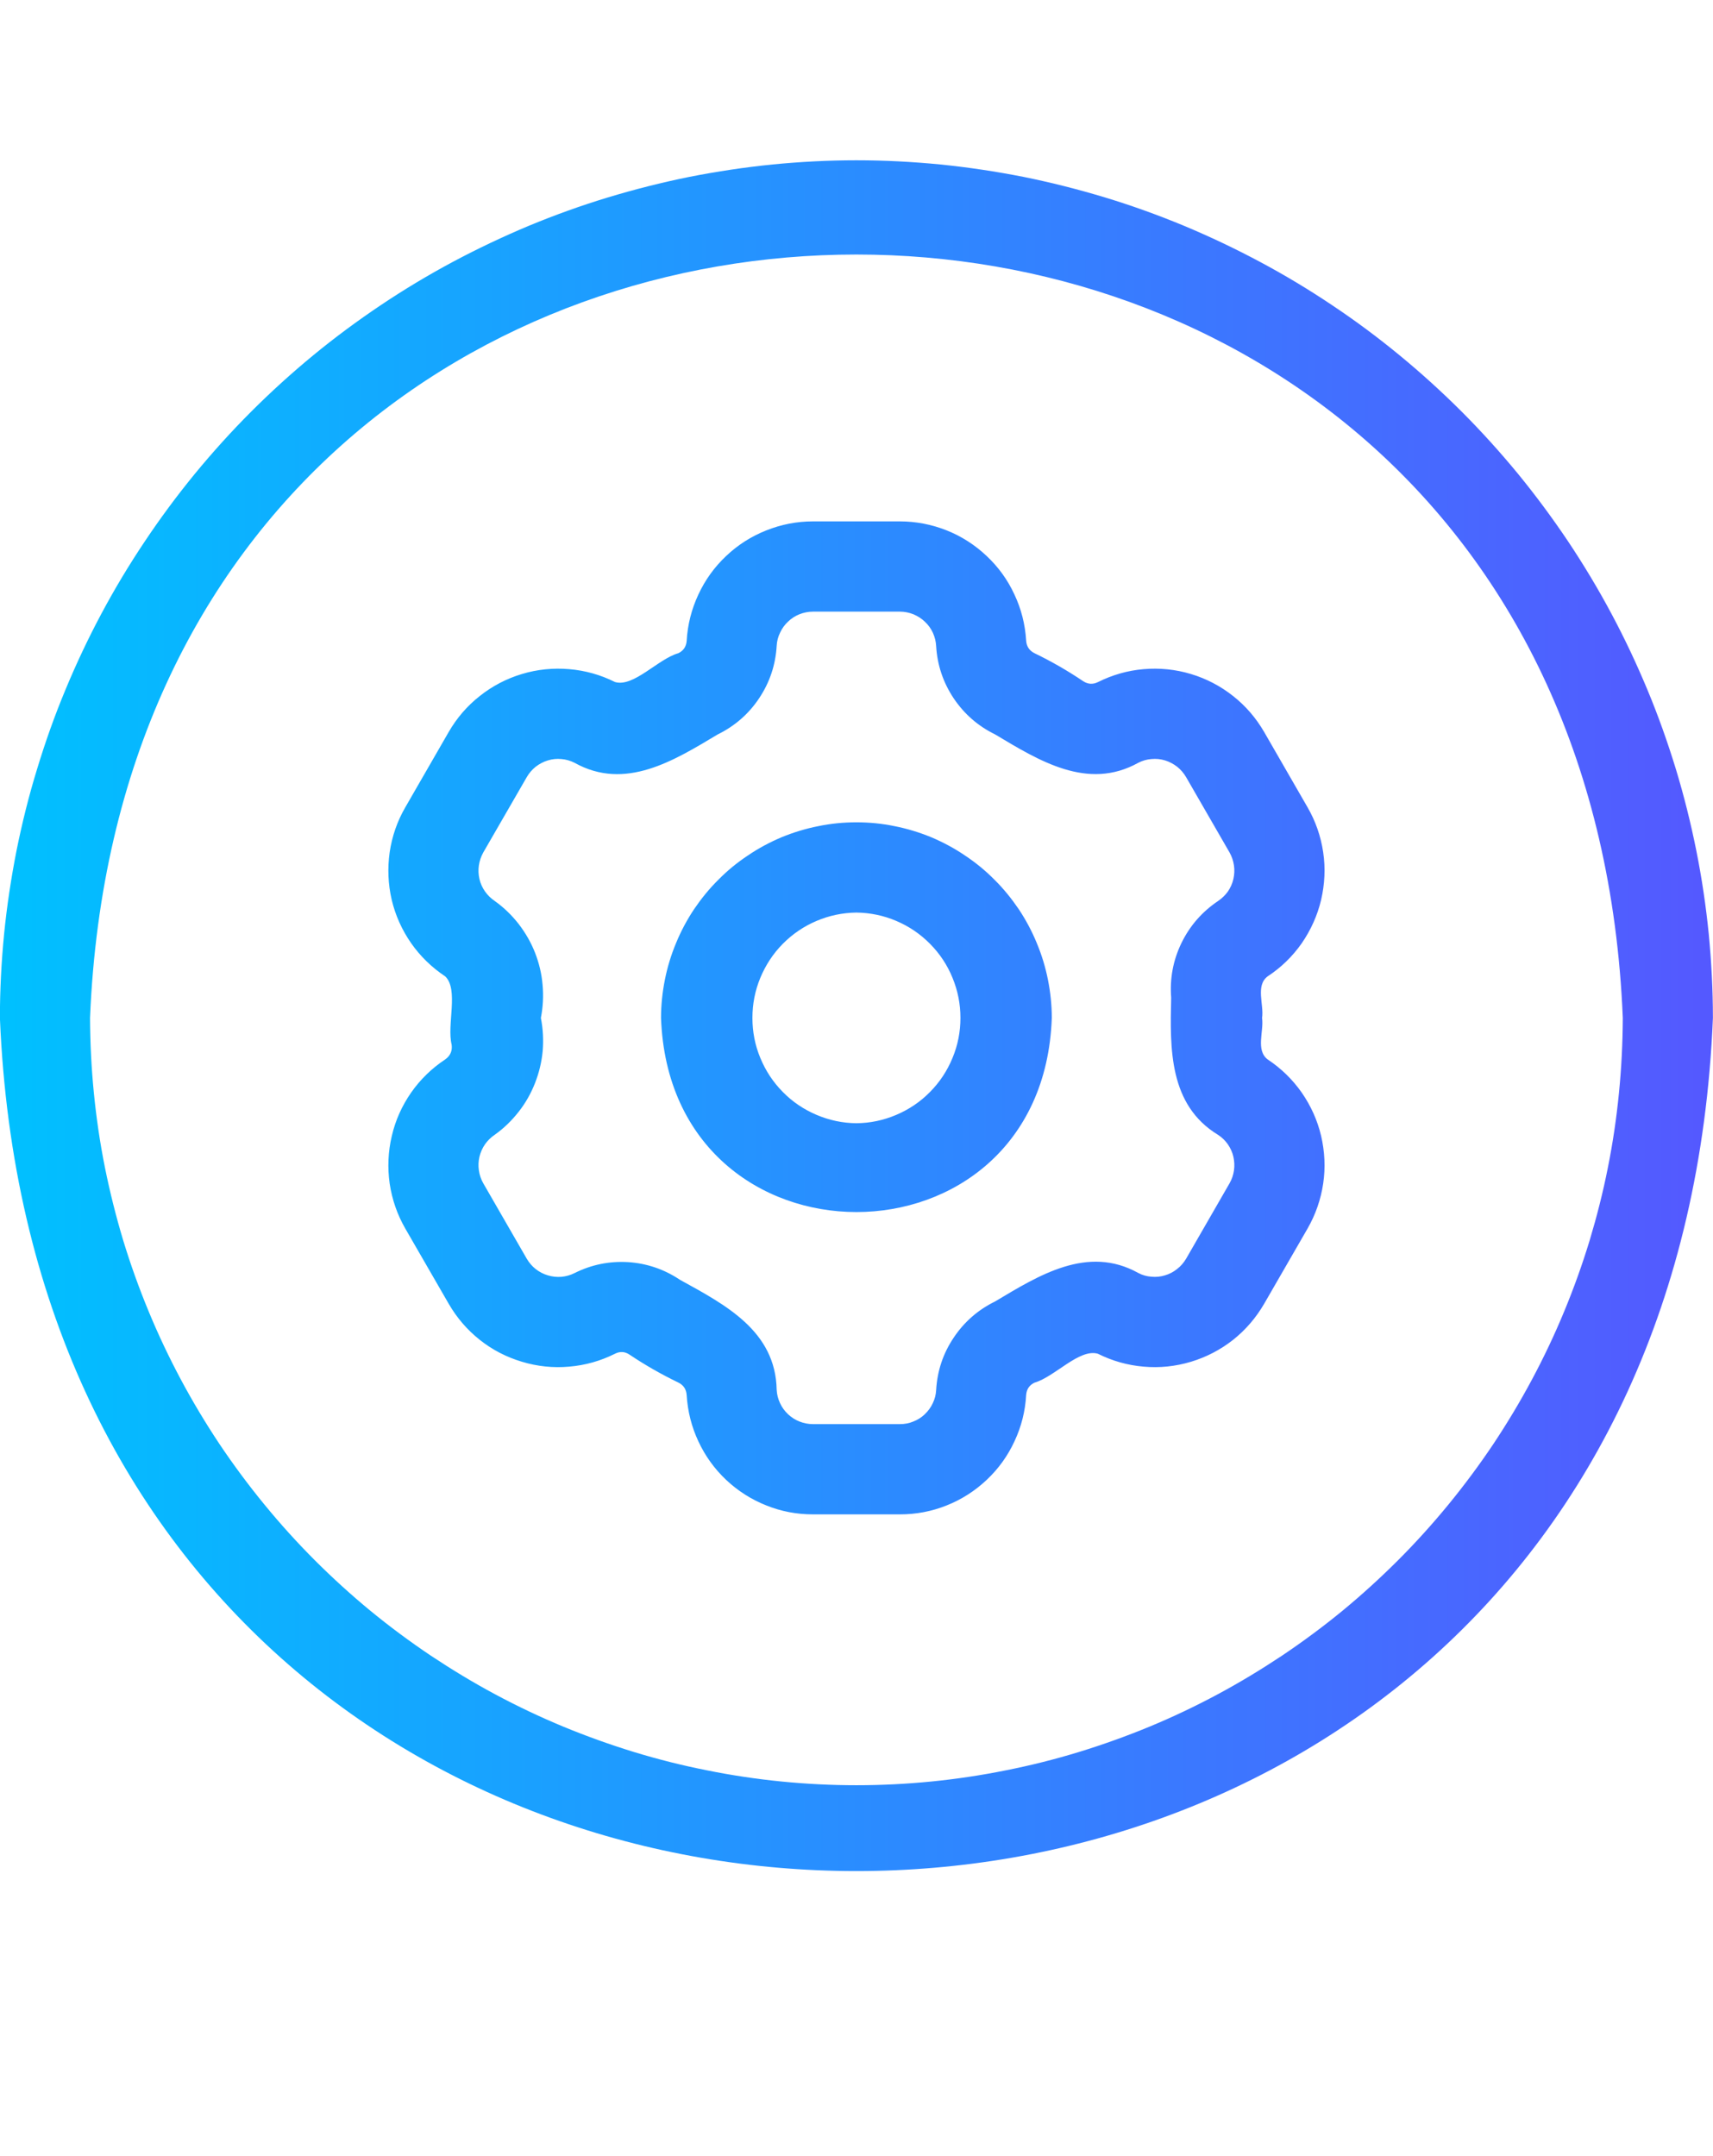 <svg xmlns="http://www.w3.org/2000/svg" xmlns:xlink="http://www.w3.org/1999/xlink" zoomAndPan="magnify" preserveAspectRatio="xMidYMid meet" version="1.0" viewBox="157.87 150.25 59.25 74.55"><defs><clipPath id="40c39d6ff6"><path d="M 157.867 155 L 217.117 155 L 217.117 215 L 157.867 215 Z M 157.867 155 " clip-rule="nonzero"/></clipPath><clipPath id="9cdb178729"><path d="M 187.492 155.793 C 186.523 155.793 185.555 155.844 184.59 155.938 C 183.625 156.035 182.668 156.18 181.715 156.367 C 180.766 156.559 179.824 156.797 178.895 157.078 C 177.969 157.359 177.055 157.688 176.16 158.059 C 175.266 158.434 174.391 158.848 173.535 159.305 C 172.68 159.762 171.848 160.262 171.043 160.801 C 170.234 161.344 169.457 161.918 168.707 162.535 C 167.957 163.152 167.238 163.805 166.555 164.488 C 165.867 165.176 165.219 165.895 164.602 166.645 C 163.988 167.395 163.41 168.176 162.871 168.984 C 162.332 169.789 161.832 170.621 161.375 171.477 C 160.918 172.332 160.504 173.211 160.133 174.105 C 159.758 175.004 159.434 175.918 159.152 176.848 C 158.867 177.773 158.633 178.715 158.441 179.668 C 158.254 180.621 158.109 181.578 158.012 182.547 C 157.918 183.512 157.867 184.48 157.867 185.453 C 159.496 224.797 215.496 224.785 217.117 185.453 C 217.117 184.48 217.066 183.512 216.973 182.547 C 216.875 181.578 216.734 180.621 216.543 179.668 C 216.352 178.715 216.117 177.773 215.836 176.848 C 215.551 175.918 215.227 175.004 214.852 174.105 C 214.48 173.211 214.066 172.332 213.609 171.477 C 213.152 170.621 212.652 169.789 212.113 168.98 C 211.574 168.176 210.996 167.395 210.383 166.645 C 209.766 165.895 209.117 165.176 208.43 164.488 C 207.746 163.805 207.027 163.152 206.277 162.535 C 205.527 161.918 204.75 161.34 203.941 160.801 C 203.137 160.262 202.305 159.762 201.449 159.305 C 200.594 158.848 199.719 158.434 198.824 158.059 C 197.93 157.688 197.016 157.359 196.09 157.078 C 195.16 156.797 194.219 156.559 193.27 156.367 C 192.316 156.18 191.359 156.035 190.395 155.938 C 189.43 155.844 188.461 155.793 187.492 155.793 Z M 187.492 211.988 C 186.625 211.988 185.758 211.945 184.895 211.859 C 184.031 211.773 183.176 211.645 182.324 211.473 C 181.473 211.305 180.633 211.094 179.801 210.84 C 178.973 210.586 178.156 210.293 177.352 209.961 C 176.551 209.629 175.77 209.258 175.004 208.848 C 174.238 208.438 173.496 207.988 172.773 207.508 C 172.051 207.023 171.355 206.508 170.684 205.957 C 170.016 205.406 169.371 204.82 168.758 204.207 C 168.145 203.594 167.562 202.949 167.012 202.277 C 166.461 201.605 165.945 200.91 165.461 200.188 C 164.98 199.465 164.535 198.723 164.125 197.957 C 163.715 197.188 163.344 196.406 163.012 195.602 C 162.68 194.801 162.387 193.984 162.133 193.152 C 161.883 192.32 161.672 191.48 161.5 190.629 C 161.328 189.773 161.203 188.918 161.117 188.051 C 161.031 187.188 160.988 186.32 160.984 185.453 C 162.441 150.246 212.547 150.258 214 185.453 C 213.996 186.32 213.953 187.188 213.867 188.051 C 213.781 188.918 213.656 189.773 213.484 190.629 C 213.316 191.48 213.102 192.32 212.852 193.152 C 212.598 193.984 212.305 194.801 211.973 195.602 C 211.641 196.406 211.27 197.188 210.859 197.957 C 210.449 198.723 210.004 199.465 209.523 200.188 C 209.039 200.91 208.523 201.605 207.973 202.277 C 207.422 202.949 206.84 203.594 206.227 204.207 C 205.613 204.82 204.969 205.406 204.301 205.957 C 203.629 206.508 202.934 207.023 202.211 207.508 C 201.488 207.988 200.746 208.438 199.98 208.848 C 199.215 209.258 198.434 209.629 197.633 209.961 C 196.828 210.293 196.012 210.586 195.184 210.84 C 194.352 211.094 193.512 211.305 192.66 211.473 C 191.809 211.645 190.953 211.773 190.09 211.859 C 189.227 211.945 188.359 211.988 187.492 211.988 Z M 203.098 178.172 L 201.594 175.562 C 201.312 175.078 200.957 174.664 200.52 174.32 C 200.082 173.973 199.594 173.719 199.062 173.559 C 198.527 173.398 197.98 173.344 197.426 173.391 C 196.871 173.438 196.344 173.59 195.844 173.84 C 195.668 173.926 195.496 173.914 195.332 173.805 C 194.797 173.445 194.234 173.121 193.652 172.84 C 193.473 172.75 193.375 172.605 193.363 172.402 C 193.328 171.844 193.195 171.312 192.957 170.809 C 192.723 170.301 192.402 169.859 191.996 169.477 C 191.59 169.094 191.129 168.797 190.609 168.59 C 190.094 168.387 189.555 168.281 188.996 168.281 L 185.988 168.281 C 185.43 168.281 184.891 168.387 184.371 168.594 C 183.852 168.801 183.391 169.094 182.984 169.48 C 182.578 169.863 182.258 170.309 182.023 170.816 C 181.789 171.32 181.652 171.855 181.621 172.414 C 181.605 172.609 181.512 172.754 181.332 172.84 C 180.629 173.039 179.785 174.027 179.141 173.836 C 178.641 173.586 178.113 173.438 177.559 173.391 C 177.004 173.344 176.457 173.398 175.922 173.559 C 175.391 173.719 174.902 173.973 174.465 174.32 C 174.027 174.664 173.672 175.078 173.391 175.562 L 171.887 178.172 C 171.609 178.652 171.43 179.172 171.348 179.723 C 171.27 180.277 171.293 180.824 171.418 181.367 C 171.547 181.91 171.773 182.41 172.09 182.867 C 172.41 183.324 172.805 183.707 173.27 184.016 C 173.742 184.469 173.32 185.695 173.492 186.379 C 173.52 186.594 173.445 186.762 173.27 186.887 C 172.805 187.195 172.41 187.578 172.09 188.035 C 171.773 188.492 171.547 188.992 171.422 189.535 C 171.293 190.078 171.27 190.629 171.348 191.18 C 171.43 191.73 171.609 192.25 171.887 192.734 L 173.391 195.34 C 173.672 195.824 174.027 196.238 174.465 196.586 C 174.902 196.934 175.391 197.184 175.926 197.344 C 176.457 197.504 177.004 197.562 177.559 197.512 C 178.113 197.465 178.641 197.316 179.141 197.066 C 179.316 196.977 179.488 196.988 179.652 197.102 C 180.188 197.461 180.75 197.781 181.332 198.062 C 181.516 198.152 181.609 198.301 181.621 198.5 C 181.656 199.059 181.789 199.59 182.027 200.098 C 182.262 200.602 182.582 201.047 182.988 201.43 C 183.395 201.812 183.855 202.105 184.375 202.312 C 184.891 202.52 185.43 202.621 185.988 202.621 L 188.996 202.621 C 189.555 202.621 190.094 202.52 190.613 202.312 C 191.133 202.105 191.594 201.809 192 201.426 C 192.406 201.043 192.727 200.598 192.961 200.09 C 193.199 199.582 193.332 199.051 193.363 198.492 C 193.379 198.293 193.473 198.152 193.652 198.066 C 194.355 197.863 195.199 196.879 195.844 197.066 C 196.344 197.316 196.871 197.465 197.426 197.512 C 197.98 197.562 198.527 197.504 199.062 197.344 C 199.594 197.184 200.082 196.93 200.52 196.586 C 200.957 196.238 201.312 195.824 201.594 195.34 L 203.098 192.734 C 203.375 192.25 203.555 191.73 203.637 191.18 C 203.719 190.629 203.691 190.078 203.566 189.535 C 203.438 188.992 203.211 188.492 202.895 188.035 C 202.574 187.578 202.18 187.195 201.715 186.887 C 201.297 186.566 201.59 185.914 201.523 185.453 C 201.594 184.992 201.289 184.336 201.715 184.016 C 202.18 183.711 202.574 183.328 202.895 182.871 C 203.211 182.41 203.438 181.91 203.566 181.367 C 203.691 180.824 203.719 180.277 203.637 179.723 C 203.555 179.172 203.375 178.652 203.098 178.172 Z M 198.379 184.754 C 198.336 186.523 198.301 188.461 200 189.496 C 200.133 189.582 200.246 189.691 200.34 189.824 C 200.43 189.957 200.496 190.098 200.531 190.254 C 200.566 190.41 200.574 190.566 200.551 190.727 C 200.527 190.887 200.477 191.035 200.398 191.172 L 198.895 193.781 C 198.812 193.918 198.711 194.039 198.582 194.137 C 198.457 194.238 198.32 194.309 198.164 194.355 C 198.012 194.402 197.855 194.418 197.695 194.402 C 197.535 194.391 197.383 194.348 197.242 194.273 C 195.488 193.297 193.805 194.352 192.289 195.258 C 191.699 195.547 191.219 195.965 190.855 196.512 C 190.488 197.059 190.289 197.66 190.25 198.32 C 190.242 198.48 190.203 198.633 190.133 198.777 C 190.066 198.922 189.973 199.047 189.855 199.16 C 189.742 199.27 189.609 199.352 189.461 199.41 C 189.312 199.473 189.156 199.5 188.996 199.5 L 185.988 199.5 C 185.828 199.5 185.672 199.469 185.523 199.41 C 185.375 199.352 185.242 199.266 185.125 199.156 C 185.008 199.043 184.914 198.918 184.848 198.77 C 184.781 198.625 184.742 198.473 184.734 198.312 C 184.695 196.27 182.945 195.367 181.387 194.508 C 180.844 194.145 180.246 193.941 179.598 193.898 C 178.945 193.859 178.328 193.984 177.742 194.277 C 177.598 194.348 177.449 194.391 177.289 194.406 C 177.129 194.418 176.973 194.402 176.82 194.355 C 176.664 194.309 176.527 194.238 176.398 194.137 C 176.273 194.039 176.172 193.918 176.09 193.781 L 174.586 191.172 C 174.508 191.035 174.457 190.887 174.434 190.727 C 174.41 190.566 174.418 190.41 174.453 190.254 C 174.492 190.098 174.555 189.953 174.645 189.824 C 174.738 189.691 174.852 189.582 174.984 189.492 C 175.297 189.27 175.57 189.004 175.809 188.699 C 176.047 188.398 176.234 188.066 176.375 187.707 C 176.516 187.348 176.605 186.977 176.641 186.594 C 176.672 186.211 176.652 185.828 176.578 185.453 C 176.652 185.074 176.672 184.691 176.637 184.309 C 176.605 183.926 176.516 183.555 176.375 183.195 C 176.234 182.836 176.043 182.508 175.809 182.203 C 175.57 181.898 175.297 181.633 174.984 181.41 C 174.852 181.32 174.738 181.211 174.645 181.078 C 174.555 180.949 174.488 180.805 174.453 180.648 C 174.418 180.492 174.41 180.336 174.434 180.176 C 174.457 180.02 174.508 179.871 174.586 179.73 L 176.09 177.125 C 176.172 176.984 176.273 176.867 176.398 176.766 C 176.527 176.668 176.664 176.594 176.82 176.547 C 176.973 176.5 177.129 176.484 177.289 176.5 C 177.449 176.512 177.602 176.559 177.742 176.629 C 179.496 177.609 181.18 176.555 182.695 175.648 C 183.285 175.359 183.766 174.941 184.129 174.395 C 184.496 173.844 184.695 173.242 184.734 172.586 C 184.742 172.426 184.781 172.273 184.852 172.129 C 184.918 171.984 185.012 171.855 185.129 171.746 C 185.242 171.637 185.375 171.551 185.523 171.492 C 185.672 171.434 185.828 171.402 185.988 171.402 L 188.996 171.402 C 189.156 171.402 189.312 171.434 189.461 171.492 C 189.609 171.555 189.742 171.637 189.859 171.75 C 189.977 171.859 190.07 171.988 190.137 172.133 C 190.203 172.281 190.242 172.434 190.25 172.594 C 190.289 173.25 190.492 173.852 190.855 174.398 C 191.223 174.945 191.699 175.359 192.289 175.648 C 193.805 176.555 195.488 177.605 197.242 176.629 C 197.387 176.555 197.535 176.512 197.695 176.5 C 197.855 176.484 198.012 176.5 198.168 176.547 C 198.32 176.594 198.457 176.668 198.586 176.766 C 198.711 176.867 198.812 176.984 198.895 177.125 L 200.398 179.73 C 200.477 179.871 200.527 180.02 200.551 180.18 C 200.574 180.336 200.566 180.492 200.531 180.648 C 200.496 180.805 200.43 180.949 200.34 181.082 C 200.246 181.211 200.133 181.32 200 181.41 C 199.449 181.781 199.027 182.262 198.734 182.863 C 198.445 183.461 198.328 184.09 198.379 184.754 Z M 187.492 178.688 C 187.047 178.688 186.609 178.73 186.176 178.82 C 185.738 178.906 185.316 179.035 184.906 179.203 C 184.5 179.375 184.109 179.582 183.742 179.832 C 183.371 180.078 183.031 180.355 182.719 180.672 C 182.402 180.984 182.125 181.328 181.875 181.695 C 181.629 182.066 181.422 182.453 181.254 182.863 C 181.082 183.273 180.953 183.699 180.867 184.133 C 180.781 184.566 180.734 185.008 180.734 185.453 C 181.055 194.406 193.934 194.402 194.25 185.453 C 194.25 185.008 194.203 184.566 194.117 184.133 C 194.031 183.699 193.902 183.273 193.73 182.863 C 193.562 182.453 193.355 182.066 193.109 181.695 C 192.859 181.328 192.582 180.984 192.266 180.672 C 191.953 180.355 191.613 180.078 191.242 179.832 C 190.875 179.582 190.484 179.375 190.078 179.203 C 189.668 179.035 189.246 178.906 188.809 178.82 C 188.375 178.73 187.938 178.688 187.492 178.688 Z M 187.492 189.094 C 187.012 189.09 186.555 188.992 186.113 188.805 C 185.672 188.617 185.281 188.355 184.945 188.012 C 184.609 187.672 184.352 187.281 184.168 186.836 C 183.984 186.395 183.895 185.93 183.895 185.453 C 183.895 184.973 183.984 184.512 184.168 184.066 C 184.352 183.625 184.609 183.23 184.945 182.891 C 185.281 182.551 185.672 182.285 186.113 182.098 C 186.555 181.91 187.012 181.816 187.492 181.809 C 187.973 181.816 188.43 181.91 188.871 182.098 C 189.312 182.285 189.703 182.551 190.039 182.891 C 190.375 183.23 190.637 183.625 190.816 184.066 C 191 184.512 191.09 184.973 191.09 185.453 C 191.09 185.93 191 186.395 190.816 186.836 C 190.633 187.281 190.375 187.672 190.039 188.012 C 189.703 188.355 189.312 188.617 188.871 188.805 C 188.43 188.992 187.973 189.09 187.492 189.094 Z M 187.492 189.094 " clip-rule="nonzero"/></clipPath><linearGradient x1="3.5" gradientTransform="matrix(1.039, 0, 0, 1.041, 154.229, 152.151)" y1="31.926" x2="60.5" gradientUnits="userSpaceOnUse" y2="31.926" id="4843276d7f"><stop stop-opacity="1" stop-color="rgb(0%, 75.299%, 100%)" offset="0"/><stop stop-opacity="1" stop-color="rgb(0.13%, 75.139%, 100%)" offset="0.008"/><stop stop-opacity="1" stop-color="rgb(0.389%, 74.82%, 100%)" offset="0.016"/><stop stop-opacity="1" stop-color="rgb(0.648%, 74.501%, 100%)" offset="0.023"/><stop stop-opacity="1" stop-color="rgb(0.909%, 74.184%, 100%)" offset="0.031"/><stop stop-opacity="1" stop-color="rgb(1.169%, 73.865%, 100%)" offset="0.039"/><stop stop-opacity="1" stop-color="rgb(1.43%, 73.546%, 100%)" offset="0.047"/><stop stop-opacity="1" stop-color="rgb(1.689%, 73.227%, 100%)" offset="0.055"/><stop stop-opacity="1" stop-color="rgb(1.95%, 72.908%, 100%)" offset="0.062"/><stop stop-opacity="1" stop-color="rgb(2.209%, 72.589%, 100%)" offset="0.07"/><stop stop-opacity="1" stop-color="rgb(2.47%, 72.27%, 100%)" offset="0.078"/><stop stop-opacity="1" stop-color="rgb(2.73%, 71.951%, 100%)" offset="0.086"/><stop stop-opacity="1" stop-color="rgb(2.991%, 71.632%, 100%)" offset="0.094"/><stop stop-opacity="1" stop-color="rgb(3.25%, 71.313%, 100%)" offset="0.102"/><stop stop-opacity="1" stop-color="rgb(3.511%, 70.996%, 100%)" offset="0.109"/><stop stop-opacity="1" stop-color="rgb(3.77%, 70.677%, 100%)" offset="0.117"/><stop stop-opacity="1" stop-color="rgb(4.031%, 70.358%, 100%)" offset="0.125"/><stop stop-opacity="1" stop-color="rgb(4.291%, 70.039%, 100%)" offset="0.133"/><stop stop-opacity="1" stop-color="rgb(4.552%, 69.72%, 100%)" offset="0.141"/><stop stop-opacity="1" stop-color="rgb(4.811%, 69.402%, 100%)" offset="0.148"/><stop stop-opacity="1" stop-color="rgb(5.072%, 69.083%, 100%)" offset="0.156"/><stop stop-opacity="1" stop-color="rgb(5.331%, 68.764%, 100%)" offset="0.164"/><stop stop-opacity="1" stop-color="rgb(5.592%, 68.445%, 100%)" offset="0.172"/><stop stop-opacity="1" stop-color="rgb(5.852%, 68.126%, 100%)" offset="0.18"/><stop stop-opacity="1" stop-color="rgb(6.113%, 67.809%, 100%)" offset="0.188"/><stop stop-opacity="1" stop-color="rgb(6.372%, 67.49%, 100%)" offset="0.195"/><stop stop-opacity="1" stop-color="rgb(6.633%, 67.171%, 100%)" offset="0.203"/><stop stop-opacity="1" stop-color="rgb(6.892%, 66.852%, 100%)" offset="0.211"/><stop stop-opacity="1" stop-color="rgb(7.153%, 66.533%, 100%)" offset="0.219"/><stop stop-opacity="1" stop-color="rgb(7.413%, 66.214%, 100%)" offset="0.227"/><stop stop-opacity="1" stop-color="rgb(7.674%, 65.895%, 100%)" offset="0.234"/><stop stop-opacity="1" stop-color="rgb(7.933%, 65.576%, 100%)" offset="0.242"/><stop stop-opacity="1" stop-color="rgb(8.194%, 65.257%, 100%)" offset="0.25"/><stop stop-opacity="1" stop-color="rgb(8.453%, 64.94%, 100%)" offset="0.258"/><stop stop-opacity="1" stop-color="rgb(8.714%, 64.621%, 100%)" offset="0.266"/><stop stop-opacity="1" stop-color="rgb(8.974%, 64.302%, 100%)" offset="0.273"/><stop stop-opacity="1" stop-color="rgb(9.235%, 63.983%, 100%)" offset="0.281"/><stop stop-opacity="1" stop-color="rgb(9.494%, 63.664%, 100%)" offset="0.289"/><stop stop-opacity="1" stop-color="rgb(9.755%, 63.345%, 100%)" offset="0.297"/><stop stop-opacity="1" stop-color="rgb(10.014%, 63.026%, 100%)" offset="0.305"/><stop stop-opacity="1" stop-color="rgb(10.275%, 62.708%, 100%)" offset="0.312"/><stop stop-opacity="1" stop-color="rgb(10.535%, 62.389%, 100%)" offset="0.32"/><stop stop-opacity="1" stop-color="rgb(10.796%, 62.07%, 100%)" offset="0.328"/><stop stop-opacity="1" stop-color="rgb(11.055%, 61.752%, 100%)" offset="0.336"/><stop stop-opacity="1" stop-color="rgb(11.316%, 61.433%, 100%)" offset="0.344"/><stop stop-opacity="1" stop-color="rgb(11.575%, 61.115%, 100%)" offset="0.352"/><stop stop-opacity="1" stop-color="rgb(11.836%, 60.796%, 100%)" offset="0.359"/><stop stop-opacity="1" stop-color="rgb(12.096%, 60.477%, 100%)" offset="0.367"/><stop stop-opacity="1" stop-color="rgb(12.357%, 60.158%, 100%)" offset="0.375"/><stop stop-opacity="1" stop-color="rgb(12.616%, 59.839%, 100%)" offset="0.383"/><stop stop-opacity="1" stop-color="rgb(12.877%, 59.52%, 100%)" offset="0.391"/><stop stop-opacity="1" stop-color="rgb(13.136%, 59.201%, 100%)" offset="0.398"/><stop stop-opacity="1" stop-color="rgb(13.397%, 58.884%, 100%)" offset="0.406"/><stop stop-opacity="1" stop-color="rgb(13.657%, 58.565%, 100%)" offset="0.414"/><stop stop-opacity="1" stop-color="rgb(13.918%, 58.246%, 100%)" offset="0.422"/><stop stop-opacity="1" stop-color="rgb(14.177%, 57.927%, 100%)" offset="0.43"/><stop stop-opacity="1" stop-color="rgb(14.438%, 57.608%, 100%)" offset="0.438"/><stop stop-opacity="1" stop-color="rgb(14.697%, 57.289%, 100%)" offset="0.445"/><stop stop-opacity="1" stop-color="rgb(14.958%, 56.97%, 100%)" offset="0.453"/><stop stop-opacity="1" stop-color="rgb(15.218%, 56.651%, 100%)" offset="0.461"/><stop stop-opacity="1" stop-color="rgb(15.479%, 56.332%, 100%)" offset="0.469"/><stop stop-opacity="1" stop-color="rgb(15.738%, 56.013%, 100%)" offset="0.477"/><stop stop-opacity="1" stop-color="rgb(15.999%, 55.696%, 100%)" offset="0.484"/><stop stop-opacity="1" stop-color="rgb(16.258%, 55.377%, 100%)" offset="0.492"/><stop stop-opacity="1" stop-color="rgb(16.519%, 55.058%, 100%)" offset="0.5"/><stop stop-opacity="1" stop-color="rgb(16.779%, 54.739%, 100%)" offset="0.508"/><stop stop-opacity="1" stop-color="rgb(17.039%, 54.42%, 100%)" offset="0.516"/><stop stop-opacity="1" stop-color="rgb(17.299%, 54.102%, 100%)" offset="0.523"/><stop stop-opacity="1" stop-color="rgb(17.56%, 53.783%, 100%)" offset="0.531"/><stop stop-opacity="1" stop-color="rgb(17.819%, 53.464%, 100%)" offset="0.539"/><stop stop-opacity="1" stop-color="rgb(18.08%, 53.145%, 100%)" offset="0.547"/><stop stop-opacity="1" stop-color="rgb(18.34%, 52.826%, 100%)" offset="0.555"/><stop stop-opacity="1" stop-color="rgb(18.6%, 52.509%, 100%)" offset="0.562"/><stop stop-opacity="1" stop-color="rgb(18.86%, 52.19%, 100%)" offset="0.57"/><stop stop-opacity="1" stop-color="rgb(19.121%, 51.871%, 100%)" offset="0.578"/><stop stop-opacity="1" stop-color="rgb(19.38%, 51.552%, 100%)" offset="0.586"/><stop stop-opacity="1" stop-color="rgb(19.641%, 51.233%, 100%)" offset="0.594"/><stop stop-opacity="1" stop-color="rgb(19.901%, 50.914%, 100%)" offset="0.602"/><stop stop-opacity="1" stop-color="rgb(20.161%, 50.595%, 100%)" offset="0.609"/><stop stop-opacity="1" stop-color="rgb(20.421%, 50.276%, 100%)" offset="0.617"/><stop stop-opacity="1" stop-color="rgb(20.682%, 49.957%, 100%)" offset="0.625"/><stop stop-opacity="1" stop-color="rgb(20.941%, 49.64%, 100%)" offset="0.633"/><stop stop-opacity="1" stop-color="rgb(21.202%, 49.321%, 100%)" offset="0.641"/><stop stop-opacity="1" stop-color="rgb(21.461%, 49.002%, 100%)" offset="0.648"/><stop stop-opacity="1" stop-color="rgb(21.722%, 48.683%, 100%)" offset="0.656"/><stop stop-opacity="1" stop-color="rgb(21.982%, 48.364%, 100%)" offset="0.664"/><stop stop-opacity="1" stop-color="rgb(22.243%, 48.045%, 100%)" offset="0.672"/><stop stop-opacity="1" stop-color="rgb(22.502%, 47.726%, 100%)" offset="0.68"/><stop stop-opacity="1" stop-color="rgb(22.763%, 47.408%, 100%)" offset="0.688"/><stop stop-opacity="1" stop-color="rgb(23.022%, 47.089%, 100%)" offset="0.695"/><stop stop-opacity="1" stop-color="rgb(23.283%, 46.77%, 100%)" offset="0.703"/><stop stop-opacity="1" stop-color="rgb(23.543%, 46.452%, 100%)" offset="0.711"/><stop stop-opacity="1" stop-color="rgb(23.804%, 46.133%, 100%)" offset="0.719"/><stop stop-opacity="1" stop-color="rgb(24.063%, 45.815%, 100%)" offset="0.727"/><stop stop-opacity="1" stop-color="rgb(24.324%, 45.496%, 100%)" offset="0.734"/><stop stop-opacity="1" stop-color="rgb(24.583%, 45.177%, 100%)" offset="0.742"/><stop stop-opacity="1" stop-color="rgb(24.844%, 44.858%, 100%)" offset="0.75"/><stop stop-opacity="1" stop-color="rgb(25.104%, 44.539%, 100%)" offset="0.758"/><stop stop-opacity="1" stop-color="rgb(25.365%, 44.22%, 100%)" offset="0.766"/><stop stop-opacity="1" stop-color="rgb(25.624%, 43.901%, 100%)" offset="0.773"/><stop stop-opacity="1" stop-color="rgb(25.885%, 43.584%, 100%)" offset="0.781"/><stop stop-opacity="1" stop-color="rgb(26.144%, 43.265%, 100%)" offset="0.789"/><stop stop-opacity="1" stop-color="rgb(26.405%, 42.946%, 100%)" offset="0.797"/><stop stop-opacity="1" stop-color="rgb(26.665%, 42.627%, 100%)" offset="0.805"/><stop stop-opacity="1" stop-color="rgb(26.926%, 42.308%, 100%)" offset="0.812"/><stop stop-opacity="1" stop-color="rgb(27.185%, 41.989%, 100%)" offset="0.82"/><stop stop-opacity="1" stop-color="rgb(27.446%, 41.67%, 100%)" offset="0.828"/><stop stop-opacity="1" stop-color="rgb(27.705%, 41.351%, 100%)" offset="0.836"/><stop stop-opacity="1" stop-color="rgb(27.966%, 41.032%, 100%)" offset="0.844"/><stop stop-opacity="1" stop-color="rgb(28.226%, 40.714%, 100%)" offset="0.852"/><stop stop-opacity="1" stop-color="rgb(28.487%, 40.396%, 100%)" offset="0.859"/><stop stop-opacity="1" stop-color="rgb(28.746%, 40.077%, 100%)" offset="0.867"/><stop stop-opacity="1" stop-color="rgb(29.007%, 39.758%, 100%)" offset="0.875"/><stop stop-opacity="1" stop-color="rgb(29.266%, 39.439%, 100%)" offset="0.883"/><stop stop-opacity="1" stop-color="rgb(29.527%, 39.12%, 100%)" offset="0.891"/><stop stop-opacity="1" stop-color="rgb(29.787%, 38.802%, 100%)" offset="0.898"/><stop stop-opacity="1" stop-color="rgb(30.048%, 38.483%, 100%)" offset="0.906"/><stop stop-opacity="1" stop-color="rgb(30.307%, 38.164%, 100%)" offset="0.914"/><stop stop-opacity="1" stop-color="rgb(30.568%, 37.845%, 100%)" offset="0.922"/><stop stop-opacity="1" stop-color="rgb(30.827%, 37.526%, 100%)" offset="0.93"/><stop stop-opacity="1" stop-color="rgb(31.088%, 37.209%, 100%)" offset="0.938"/><stop stop-opacity="1" stop-color="rgb(31.348%, 36.89%, 100%)" offset="0.945"/><stop stop-opacity="1" stop-color="rgb(31.609%, 36.571%, 100%)" offset="0.953"/><stop stop-opacity="1" stop-color="rgb(31.868%, 36.252%, 100%)" offset="0.961"/><stop stop-opacity="1" stop-color="rgb(32.129%, 35.933%, 100%)" offset="0.969"/><stop stop-opacity="1" stop-color="rgb(32.388%, 35.614%, 100%)" offset="0.977"/><stop stop-opacity="1" stop-color="rgb(32.649%, 35.295%, 100%)" offset="0.984"/><stop stop-opacity="1" stop-color="rgb(32.909%, 34.976%, 100%)" offset="0.992"/><stop stop-opacity="1" stop-color="rgb(33.168%, 34.657%, 100%)" offset="1"/></linearGradient></defs><g clip-path="url(#40c39d6ff6)"><g clip-path="url(#9cdb178729)"><path fill="url(#4843276d7f)" d="M 157.867 150.246 L 157.867 224.797 L 217.117 224.797 L 217.117 150.246 Z M 157.867 150.246 " fill-rule="nonzero"/></g></g></svg>